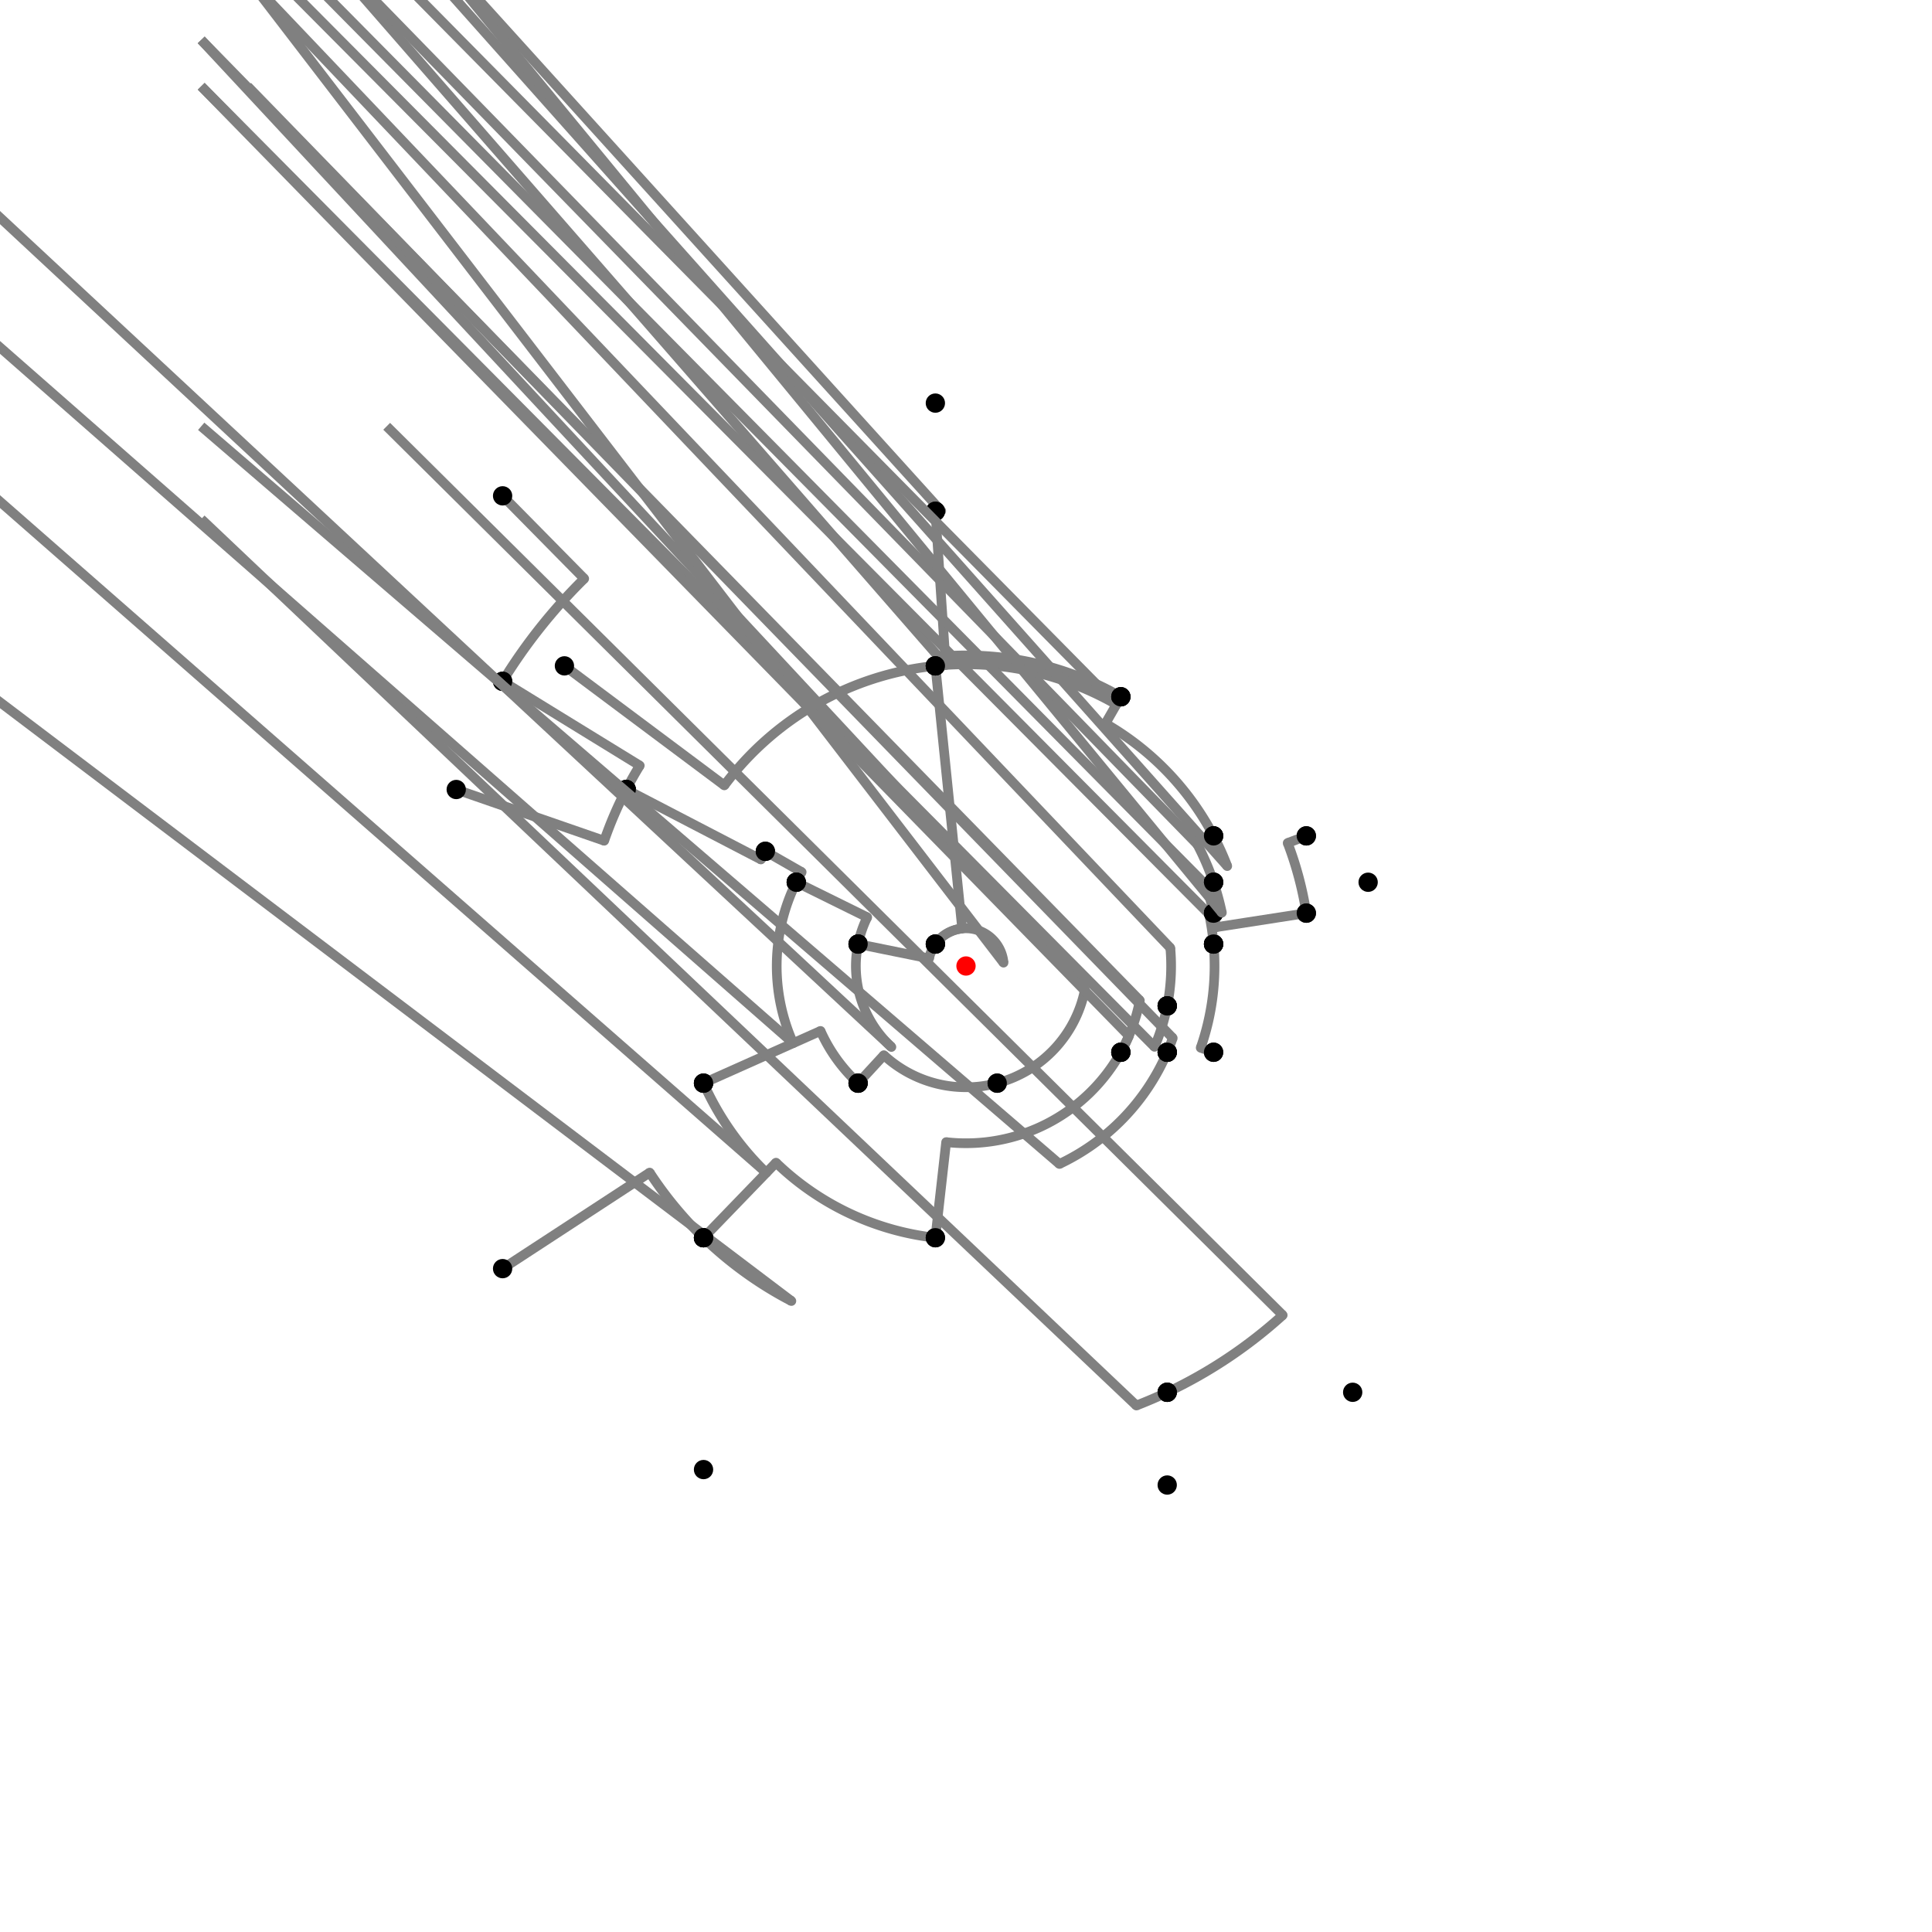 <?xml version="1.0" encoding="UTF-8"?>
<svg xmlns="http://www.w3.org/2000/svg" xmlns:xlink="http://www.w3.org/1999/xlink"
     width="1000" height="1000" viewBox="0 0 1000 1000">
<defs>
</defs>
<rect x="0" y="0" width="1000" height="1000" fill="white" />
<path d="M260.145,256.647 L302.394,299.512" stroke="grey" stroke-width="5" />
<circle cx="302.394" cy="299.512" r="2.5" fill="grey" stroke="none" />
<path d="M302.394,299.512 A281.502,281.502,0,0,0,260.145,352.647" stroke="grey" stroke-width="5" fill="none" />
<circle cx="260.145" cy="256.647" r="5" fill="black" stroke="none" />
<circle cx="260.145" cy="352.647" r="5" fill="black" stroke="none" />
<path d="M260.145,352.647 L331.15,396.269" stroke="grey" stroke-width="5" />
<circle cx="331.15" cy="396.269" r="2.5" fill="grey" stroke="none" />
<path d="M331.15,396.269 A198.168,198.168,0,0,0,324.145,408.647" stroke="grey" stroke-width="5" fill="none" />
<circle cx="260.145" cy="352.647" r="5" fill="black" stroke="none" />
<circle cx="324.145" cy="408.647" r="5" fill="black" stroke="none" />
<path d="M236.145,408.647 L312.738,435.165" stroke="grey" stroke-width="5" />
<circle cx="312.738" cy="435.165" r="2.5" fill="grey" stroke="none" />
<path d="M312.738,435.165 A198.168,198.168,0,0,1,324.145,408.647" stroke="grey" stroke-width="5" fill="none" />
<circle cx="236.145" cy="408.647" r="5" fill="black" stroke="none" />
<circle cx="324.145" cy="408.647" r="5" fill="black" stroke="none" />
<path d="M324.145,408.647 L393.849,444.857" stroke="grey" stroke-width="5" />
<circle cx="393.849" cy="444.857" r="2.5" fill="grey" stroke="none" />
<path d="M393.849,444.857 A119.619,119.619,0,0,1,396.145,440.647" stroke="grey" stroke-width="5" fill="none" />
<circle cx="324.145" cy="408.647" r="5" fill="black" stroke="none" />
<circle cx="396.145" cy="440.647" r="5" fill="black" stroke="none" />
<path d="M396.145,440.647 L414.941,451.389" stroke="grey" stroke-width="5" />
<circle cx="414.941" cy="451.389" r="2.5" fill="grey" stroke="none" />
<path d="M414.941,451.389 A97.97,97.97,0,0,0,412.145,456.647" stroke="grey" stroke-width="5" fill="none" />
<circle cx="396.145" cy="440.647" r="5" fill="black" stroke="none" />
<circle cx="412.145" cy="456.647" r="5" fill="black" stroke="none" />
<path d="M412.145,456.647 L448.887,474.778" stroke="grey" stroke-width="5" />
<circle cx="448.887" cy="474.778" r="2.5" fill="grey" stroke="none" />
<path d="M448.887,474.778 A56.997,56.997,0,0,0,444.145,488.647" stroke="grey" stroke-width="5" fill="none" />
<circle cx="412.145" cy="456.647" r="5" fill="black" stroke="none" />
<circle cx="444.145" cy="488.647" r="5" fill="black" stroke="none" />
<path d="M412.145,456.647 A97.97,97.97,0,0,0,410.54,539.936" stroke="grey" stroke-width="5" fill="none" />
<path d="M410.54,539.936 L-135.855,60.647" stroke="grey" stroke-width="5" />
<circle cx="410.54" cy="539.936" r="2.5" fill="grey" stroke="none" />
<circle cx="412.145" cy="456.647" r="5" fill="black" stroke="none" />
<circle cx="364.145" cy="560.647" r="5" fill="black" stroke="none" />
<path d="M364.145,560.647 A148.777,148.777,0,0,0,396.637,607.009" stroke="grey" stroke-width="5" fill="none" />
<path d="M396.637,607.009 L-135.855,140.647" stroke="grey" stroke-width="5" />
<circle cx="396.637" cy="607.009" r="2.5" fill="grey" stroke="none" />
<circle cx="364.145" cy="560.647" r="5" fill="black" stroke="none" />
<circle cx="364.145" cy="640.647" r="5" fill="black" stroke="none" />
<path d="M260.145,656.647 L336.277,606.926" stroke="grey" stroke-width="5" />
<circle cx="336.277" cy="606.926" r="2.5" fill="grey" stroke="none" />
<path d="M336.277,606.926 A195.546,195.546,0,0,0,364.145,640.647" stroke="grey" stroke-width="5" fill="none" />
<circle cx="260.145" cy="656.647" r="5" fill="black" stroke="none" />
<circle cx="364.145" cy="640.647" r="5" fill="black" stroke="none" />
<path d="M364.145,640.647 A195.546,195.546,0,0,0,409.617,673.405" stroke="grey" stroke-width="5" fill="none" />
<path d="M409.617,673.405 L-135.855,260.647" stroke="grey" stroke-width="5" />
<circle cx="409.617" cy="673.405" r="2.5" fill="grey" stroke="none" />
<circle cx="364.145" cy="640.647" r="5" fill="black" stroke="none" />
<circle cx="364.145" cy="760.647" r="5" fill="black" stroke="none" />
<path d="M364.145,560.647 L424.712,533.609" stroke="grey" stroke-width="5" />
<circle cx="424.712" cy="533.609" r="2.5" fill="grey" stroke="none" />
<path d="M424.712,533.609 A82.449,82.449,0,0,0,444.145,560.647" stroke="grey" stroke-width="5" fill="none" />
<circle cx="364.145" cy="560.647" r="5" fill="black" stroke="none" />
<circle cx="444.145" cy="560.647" r="5" fill="black" stroke="none" />
<path d="M444.145,488.647 A56.997,56.997,0,0,0,461.387,541.925" stroke="grey" stroke-width="5" fill="none" />
<path d="M461.387,541.925 L-55.855,60.647" stroke="grey" stroke-width="5" />
<circle cx="461.387" cy="541.925" r="2.5" fill="grey" stroke="none" />
<circle cx="444.145" cy="488.647" r="5" fill="black" stroke="none" />
<circle cx="444.145" cy="560.647" r="5" fill="black" stroke="none" />
<path d="M444.145,560.647 L457.484,546.164" stroke="grey" stroke-width="5" />
<circle cx="457.484" cy="546.164" r="2.5" fill="grey" stroke="none" />
<path d="M457.484,546.164 A62.759,62.759,0,0,0,516.145,560.647" stroke="grey" stroke-width="5" fill="none" />
<circle cx="444.145" cy="560.647" r="5" fill="black" stroke="none" />
<circle cx="516.145" cy="560.647" r="5" fill="black" stroke="none" />
<path d="M444.145,488.647 L480.89,496.116" stroke="grey" stroke-width="5" />
<circle cx="480.89" cy="496.116" r="2.5" fill="grey" stroke="none" />
<path d="M480.89,496.116 A19.501,19.501,0,0,1,484.145,488.647" stroke="grey" stroke-width="5" fill="none" />
<circle cx="444.145" cy="488.647" r="5" fill="black" stroke="none" />
<circle cx="484.145" cy="488.647" r="5" fill="black" stroke="none" />
<path d="M516.145,560.647 A62.759,62.759,0,0,0,561.561,512.205" stroke="grey" stroke-width="5" fill="none" />
<path d="M561.561,512.205 L104.145,20.647" stroke="grey" stroke-width="5" />
<circle cx="561.561" cy="512.205" r="2.5" fill="grey" stroke="none" />
<circle cx="516.145" cy="560.647" r="5" fill="black" stroke="none" />
<circle cx="604.145" cy="520.647" r="5" fill="black" stroke="none" />
<path d="M484.145,488.647 A19.501,19.501,0,0,1,519.425,498.279" stroke="grey" stroke-width="5" fill="none" />
<path d="M519.425,498.279 L128.145,-11.353" stroke="grey" stroke-width="5" />
<circle cx="519.425" cy="498.279" r="2.5" fill="grey" stroke="none" />
<circle cx="484.145" cy="488.647" r="5" fill="black" stroke="none" />
<circle cx="628.145" cy="488.647" r="5" fill="black" stroke="none" />
<path d="M604.145,520.647 A106.172,106.172,0,0,0,605.757,490.63" stroke="grey" stroke-width="5" fill="none" />
<path d="M605.757,490.63 L128.145,-11.353" stroke="grey" stroke-width="5" />
<circle cx="605.757" cy="490.63" r="2.5" fill="grey" stroke="none" />
<circle cx="604.145" cy="520.647" r="5" fill="black" stroke="none" />
<circle cx="628.145" cy="488.647" r="5" fill="black" stroke="none" />
<path d="M364.145,640.647 L401.667,601.801" stroke="grey" stroke-width="5" />
<circle cx="401.667" cy="601.801" r="2.5" fill="grey" stroke="none" />
<path d="M401.667,601.801 A141.538,141.538,0,0,0,484.145,640.647" stroke="grey" stroke-width="5" fill="none" />
<circle cx="364.145" cy="640.647" r="5" fill="black" stroke="none" />
<circle cx="484.145" cy="640.647" r="5" fill="black" stroke="none" />
<path d="M484.145,640.647 L489.723,591.164" stroke="grey" stroke-width="5" />
<circle cx="489.723" cy="591.164" r="2.5" fill="grey" stroke="none" />
<path d="M489.723,591.164 A91.742,91.742,0,0,0,580.145,544.647" stroke="grey" stroke-width="5" fill="none" />
<circle cx="484.145" cy="640.647" r="5" fill="black" stroke="none" />
<circle cx="580.145" cy="544.647" r="5" fill="black" stroke="none" />
<path d="M580.145,544.647 A91.742,91.742,0,0,0,589.99,517.841" stroke="grey" stroke-width="5" fill="none" />
<path d="M589.99,517.841 L104.145,20.647" stroke="grey" stroke-width="5" />
<circle cx="589.99" cy="517.841" r="2.5" fill="grey" stroke="none" />
<circle cx="580.145" cy="544.647" r="5" fill="black" stroke="none" />
<circle cx="604.145" cy="520.647" r="5" fill="black" stroke="none" />
<path d="M604.145,520.647 A106.172,106.172,0,0,1,597.583,541.834" stroke="grey" stroke-width="5" fill="none" />
<path d="M597.583,541.834 L104.145,44.647" stroke="grey" stroke-width="5" />
<circle cx="597.583" cy="541.834" r="2.5" fill="grey" stroke="none" />
<circle cx="604.145" cy="520.647" r="5" fill="black" stroke="none" />
<circle cx="604.145" cy="544.647" r="5" fill="black" stroke="none" />
<path d="M604.145,544.647 A113.311,113.311,0,0,1,548.366,602.471" stroke="grey" stroke-width="5" fill="none" />
<path d="M548.366,602.471 L104.145,220.647" stroke="grey" stroke-width="5" />
<circle cx="548.366" cy="602.471" r="2.5" fill="grey" stroke="none" />
<circle cx="604.145" cy="544.647" r="5" fill="black" stroke="none" />
<circle cx="604.145" cy="720.647" r="5" fill="black" stroke="none" />
<path d="M604.145,720.647 A243.99,243.99,0,0,0,663.927,680.719" stroke="grey" stroke-width="5" fill="none" />
<path d="M663.927,680.719 L200.145,220.647" stroke="grey" stroke-width="5" />
<circle cx="663.927" cy="680.719" r="2.5" fill="grey" stroke="none" />
<circle cx="604.145" cy="720.647" r="5" fill="black" stroke="none" />
<circle cx="700.145" cy="720.647" r="5" fill="black" stroke="none" />
<path d="M604.145,720.647 A243.99,243.99,0,0,1,588.191,727.494" stroke="grey" stroke-width="5" fill="none" />
<path d="M588.191,727.494 L104.145,268.647" stroke="grey" stroke-width="5" />
<circle cx="588.191" cy="727.494" r="2.5" fill="grey" stroke="none" />
<circle cx="604.145" cy="720.647" r="5" fill="black" stroke="none" />
<circle cx="604.145" cy="768.647" r="5" fill="black" stroke="none" />
<path d="M292.145,344.647 L374.917,406.511" stroke="grey" stroke-width="5" />
<circle cx="374.917" cy="406.511" r="2.5" fill="grey" stroke="none" />
<path d="M374.917,406.511 A156.16,156.16,0,0,1,484.145,344.647" stroke="grey" stroke-width="5" fill="none" />
<circle cx="292.145" cy="344.647" r="5" fill="black" stroke="none" />
<circle cx="484.145" cy="344.647" r="5" fill="black" stroke="none" />
<path d="M484.145,344.647 L498.02,480.6" stroke="grey" stroke-width="5" />
<circle cx="498.02" cy="480.6" r="2.5" fill="grey" stroke="none" />
<path d="M498.02,480.6 A19.501,19.501,0,0,0,484.145,488.647" stroke="grey" stroke-width="5" fill="none" />
<circle cx="484.145" cy="344.647" r="5" fill="black" stroke="none" />
<circle cx="484.145" cy="488.647" r="5" fill="black" stroke="none" />
<path d="M484.145,344.647 A156.16,156.16,0,0,1,489.504,344.193" stroke="grey" stroke-width="5" fill="none" />
<path d="M489.504,344.193 L-15.855,-235.353" stroke="grey" stroke-width="5" />
<circle cx="489.504" cy="344.193" r="2.5" fill="grey" stroke="none" />
<circle cx="484.145" cy="344.647" r="5" fill="black" stroke="none" />
<circle cx="484.145" cy="264.647" r="5" fill="black" stroke="none" />
<path d="M484.145,264.647 A235.887,235.887,0,0,1,487.182,264.462" stroke="grey" stroke-width="5" fill="none" />
<path d="M487.182,264.462 L-15.855,-291.353" stroke="grey" stroke-width="5" />
<circle cx="487.182" cy="264.462" r="2.5" fill="grey" stroke="none" />
<circle cx="484.145" cy="264.647" r="5" fill="black" stroke="none" />
<circle cx="484.145" cy="208.647" r="5" fill="black" stroke="none" />
<path d="M484.145,264.647 L489.195,339.608" stroke="grey" stroke-width="5" />
<circle cx="489.195" cy="339.608" r="2.5" fill="grey" stroke="none" />
<path d="M489.195,339.608 A160.756,160.756,0,0,1,580.145,360.647" stroke="grey" stroke-width="5" fill="none" />
<circle cx="484.145" cy="264.647" r="5" fill="black" stroke="none" />
<circle cx="580.145" cy="360.647" r="5" fill="black" stroke="none" />
<path d="M484.145,344.647 A156.16,156.16,0,0,1,577.853,364.631" stroke="grey" stroke-width="5" fill="none" />
<path d="M577.853,364.631 L80.145,-139.353" stroke="grey" stroke-width="5" />
<circle cx="577.853" cy="364.631" r="2.5" fill="grey" stroke="none" />
<circle cx="484.145" cy="344.647" r="5" fill="black" stroke="none" />
<circle cx="580.145" cy="360.647" r="5" fill="black" stroke="none" />
<path d="M580.145,360.647 L572.173,374.507" stroke="grey" stroke-width="5" />
<circle cx="572.173" cy="374.507" r="2.5" fill="grey" stroke="none" />
<path d="M572.173,374.507 A144.767,144.767,0,0,1,628.145,432.647" stroke="grey" stroke-width="5" fill="none" />
<circle cx="580.145" cy="360.647" r="5" fill="black" stroke="none" />
<circle cx="628.145" cy="432.647" r="5" fill="black" stroke="none" />
<path d="M580.145,544.647 A91.742,91.742,0,0,0,584.32,536.148" stroke="grey" stroke-width="5" fill="none" />
<path d="M584.32,536.148 L104.145,44.647" stroke="grey" stroke-width="5" />
<circle cx="584.32" cy="536.148" r="2.5" fill="grey" stroke="none" />
<circle cx="580.145" cy="544.647" r="5" fill="black" stroke="none" />
<circle cx="604.145" cy="544.647" r="5" fill="black" stroke="none" />
<path d="M604.145,544.647 A113.311,113.311,0,0,0,607.003,537.281" stroke="grey" stroke-width="5" fill="none" />
<path d="M607.003,537.281 L128.145,44.647" stroke="grey" stroke-width="5" />
<circle cx="607.003" cy="537.281" r="2.5" fill="grey" stroke="none" />
<circle cx="604.145" cy="544.647" r="5" fill="black" stroke="none" />
<circle cx="628.145" cy="544.647" r="5" fill="black" stroke="none" />
<path d="M628.145,544.647 L621.484,542.326" stroke="grey" stroke-width="5" />
<circle cx="621.484" cy="542.326" r="2.5" fill="grey" stroke="none" />
<path d="M621.484,542.326 A128.647,128.647,0,0,0,628.145,488.647" stroke="grey" stroke-width="5" fill="none" />
<circle cx="628.145" cy="544.647" r="5" fill="black" stroke="none" />
<circle cx="628.145" cy="488.647" r="5" fill="black" stroke="none" />
<path d="M628.145,488.647 A128.647,128.647,0,0,0,625.812,473.145" stroke="grey" stroke-width="5" fill="none" />
<path d="M625.812,473.145 L128.145,-27.353" stroke="grey" stroke-width="5" />
<circle cx="625.812" cy="473.145" r="2.5" fill="grey" stroke="none" />
<circle cx="628.145" cy="488.647" r="5" fill="black" stroke="none" />
<circle cx="628.145" cy="472.647" r="5" fill="black" stroke="none" />
<path d="M628.145,472.647 A131.031,131.031,0,0,0,624.121,458.008" stroke="grey" stroke-width="5" fill="none" />
<path d="M624.121,458.008 L128.145,-43.353" stroke="grey" stroke-width="5" />
<circle cx="624.121" cy="458.008" r="2.5" fill="grey" stroke="none" />
<circle cx="628.145" cy="472.647" r="5" fill="black" stroke="none" />
<circle cx="628.145" cy="456.647" r="5" fill="black" stroke="none" />
<path d="M628.145,456.647 A135.28,135.28,0,0,0,619.747,437.061" stroke="grey" stroke-width="5" fill="none" />
<path d="M619.747,437.061 L128.145,-67.353" stroke="grey" stroke-width="5" />
<circle cx="619.747" cy="437.061" r="2.5" fill="grey" stroke="none" />
<circle cx="628.145" cy="456.647" r="5" fill="black" stroke="none" />
<circle cx="628.145" cy="432.647" r="5" fill="black" stroke="none" />
<path d="M628.145,432.647 A144.767,144.767,0,0,1,635.219,448.296" stroke="grey" stroke-width="5" fill="none" />
<path d="M635.219,448.296 L176.145,-67.353" stroke="grey" stroke-width="5" />
<circle cx="635.219" cy="448.296" r="2.5" fill="grey" stroke="none" />
<circle cx="628.145" cy="432.647" r="5" fill="black" stroke="none" />
<circle cx="676.145" cy="432.647" r="5" fill="black" stroke="none" />
<path d="M676.145,432.647 L666.499,436.335" stroke="grey" stroke-width="5" />
<circle cx="666.499" cy="436.335" r="2.5" fill="grey" stroke="none" />
<path d="M666.499,436.335 A178.256,178.256,0,0,1,676.145,472.647" stroke="grey" stroke-width="5" fill="none" />
<circle cx="676.145" cy="432.647" r="5" fill="black" stroke="none" />
<circle cx="676.145" cy="472.647" r="5" fill="black" stroke="none" />
<path d="M676.145,472.647 L629.48,479.893" stroke="grey" stroke-width="5" />
<circle cx="629.48" cy="479.893" r="2.5" fill="grey" stroke="none" />
<path d="M629.48,479.893 A131.031,131.031,0,0,0,628.145,472.647" stroke="grey" stroke-width="5" fill="none" />
<circle cx="676.145" cy="472.647" r="5" fill="black" stroke="none" />
<circle cx="628.145" cy="472.647" r="5" fill="black" stroke="none" />
<path d="M628.145,456.647 A135.28,135.28,0,0,1,632.437,472.415" stroke="grey" stroke-width="5" fill="none" />
<path d="M632.437,472.415 L208.145,-43.353" stroke="grey" stroke-width="5" />
<circle cx="632.437" cy="472.415" r="2.5" fill="grey" stroke="none" />
<circle cx="628.145" cy="456.647" r="5" fill="black" stroke="none" />
<circle cx="708.145" cy="456.647" r="5" fill="black" stroke="none" />
<circle cx="500" cy="500" r="5" fill="red" stroke="none" />
</svg>